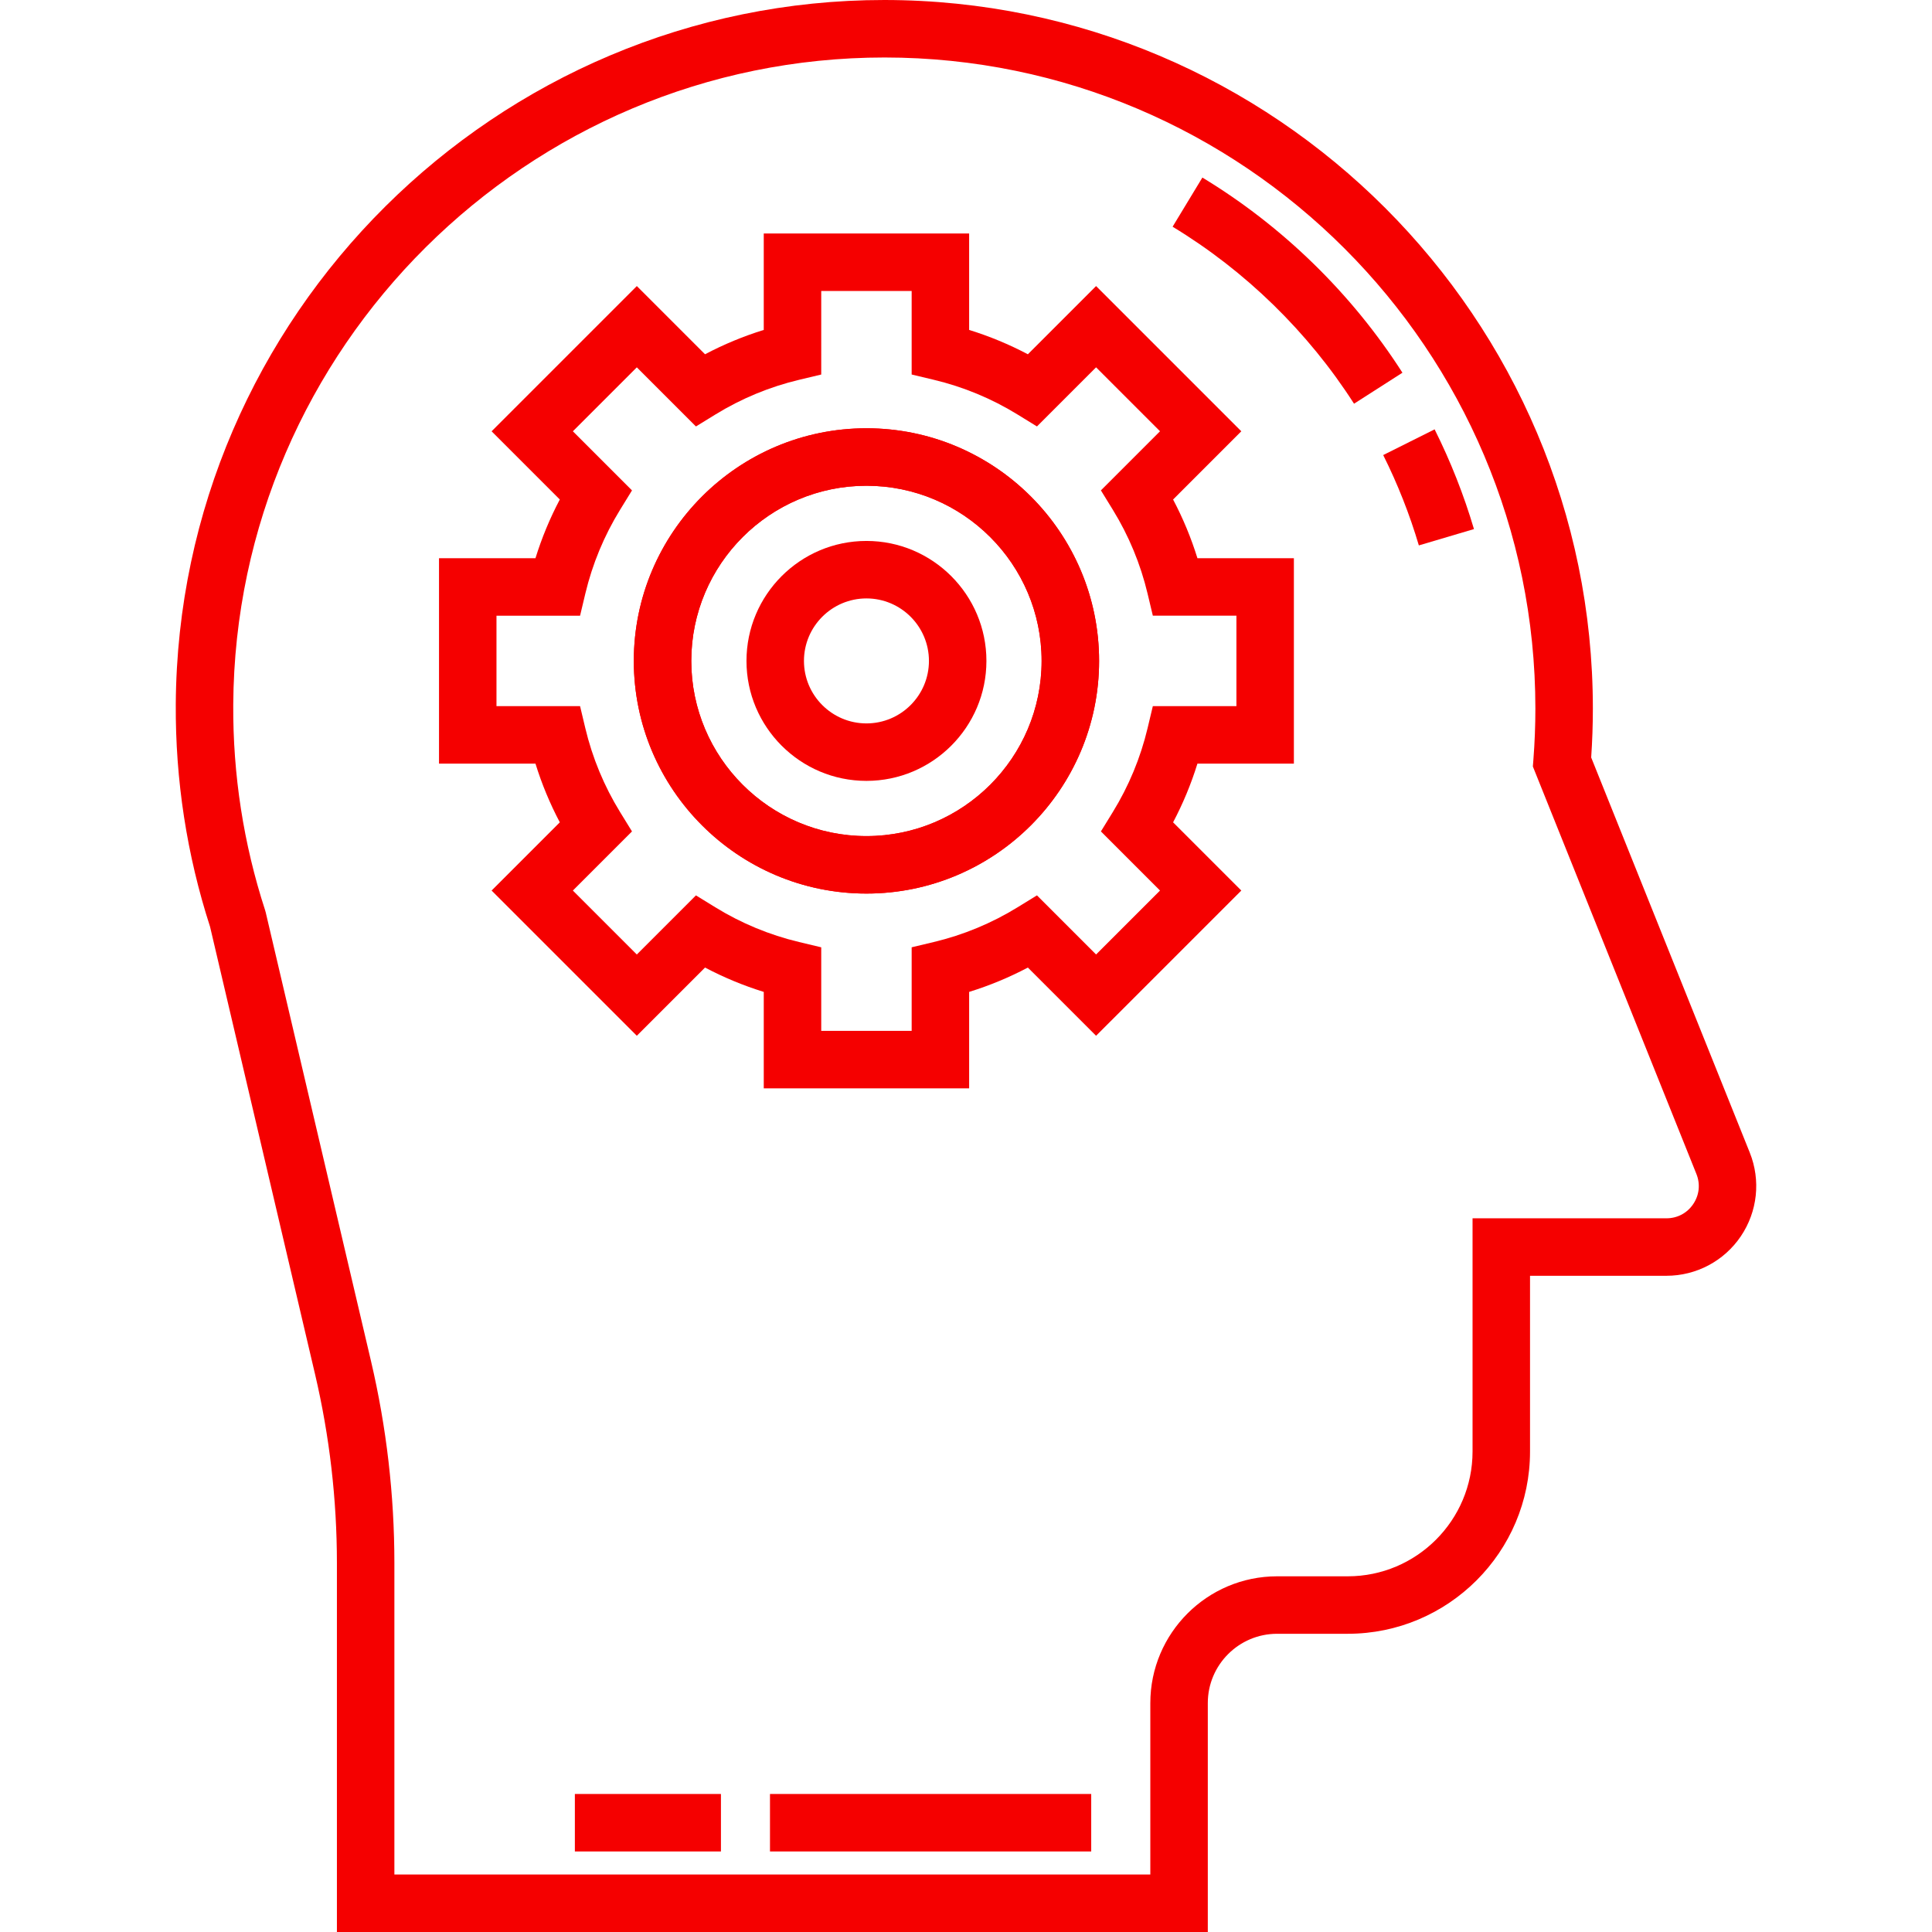 <?xml version="1.0" encoding="iso-8859-1"?>
<!-- Generator: Adobe Illustrator 19.0.0, SVG Export Plug-In . SVG Version: 6.00 Build 0)  -->
<svg xmlns="http://www.w3.org/2000/svg" xmlns:xlink="http://www.w3.org/1999/xlink" version="1.1" id="Layer_1" x="0px" y="0px" viewBox="0 0 512 512" style="enable-background:new 0 0 512 512;" xml:space="preserve" width="512px" height="512px">
<g>
	<g>
		<path d="M463.706,305.445l-42.025-104.707c0.295-4.323,0.445-8.676,0.445-12.966C422.126,84.285,337.933,0.051,234.353,0    C131.452,0,47.218,83.705,46.582,186.593c-0.124,20.131,2.933,39.983,9.087,59.008l27.819,118.566    c3.847,16.392,5.796,33.239,5.796,50.073V512h230.796v-60.668c0-10.125,8.238-18.363,18.363-18.363h18.727    c26.633,0,48.302-21.668,48.302-48.302v-46.572h36.157c7.909,0,15.276-3.912,19.706-10.463    C465.766,321.08,466.652,312.786,463.706,305.445z M448.717,319.102c-1.617,2.39-4.2,3.762-7.087,3.762h-51.389v61.804    c0,18.235-14.834,33.07-33.07,33.07h-18.727c-18.525,0-33.596,15.071-33.596,33.596v45.434H104.517h-0.001v-82.525    c0-18.004-2.086-36.021-6.199-53.551L70.425,241.815l-0.173-0.616c-5.714-17.565-8.555-35.905-8.439-54.51    c0.584-94.54,77.984-171.454,172.624-171.454c95.092,0.047,172.455,77.448,172.455,172.541c0,4.491-0.178,9.059-0.529,13.578    l-0.138,1.775l43.344,107.993C450.645,313.801,450.334,316.71,448.717,319.102z" fill="#f50000"/>
	</g>
</g>
<g>
	<g>
		<g>
			<path d="M342.893,202.364v-54.428h-25.56c-1.665-5.376-3.822-10.58-6.451-15.562l18.077-18.078l-38.487-38.486l-18.077,18.077     c-4.982-2.628-10.186-4.786-15.563-6.451v-25.56h-54.428v25.559c-5.376,1.665-10.58,3.823-15.562,6.451l-18.077-18.077     l-38.487,38.486l18.077,18.078c-2.629,4.982-4.786,10.186-6.451,15.562h-25.56v54.428h25.56     c1.665,5.376,3.822,10.58,6.451,15.562l-18.077,18.078l38.487,38.486l18.077-18.077c4.983,2.628,10.187,4.786,15.563,6.451v25.56     h54.428h0v-25.559c5.375-1.665,10.579-3.823,15.562-6.451l18.077,18.077l38.487-38.486l-18.077-18.078     c2.629-4.982,4.786-10.186,6.451-15.562H342.893z M307.418,236.002l-16.946,16.946l-15.667-15.667l-5.122,3.151     c-6.897,4.243-14.377,7.343-22.233,9.216l-5.85,1.395v22.149h-23.964h-0.001v-22.145l-5.85-1.395     c-7.856-1.873-15.336-4.973-22.233-9.216l-5.122-3.151l-15.667,15.667l-16.946-16.946l15.667-15.667l-3.152-5.123     c-4.243-6.895-7.342-14.376-9.216-22.233l-1.394-5.85h-22.15v-23.964h22.15l1.394-5.85c1.874-7.858,4.974-15.338,9.216-22.233     l3.152-5.123l-15.667-15.667l16.946-16.946l15.667,15.667l5.123-3.152c6.894-4.242,14.374-7.341,22.232-9.215l5.85-1.395V77.107     h23.964V99.25l5.85,1.395c7.859,1.874,15.338,4.973,22.232,9.215l5.123,3.152l15.667-15.667l16.946,16.946l-15.666,15.667     l3.151,5.123c4.243,6.895,7.342,14.376,9.216,22.233l1.394,5.85h22.151v23.964h-22.15l-1.394,5.85     c-1.874,7.858-4.974,15.338-9.216,22.233l-3.151,5.123L307.418,236.002z" fill="#f50000"/>
			<path d="M229.618,113.495c-33.996,0-61.653,27.657-61.653,61.654s27.657,61.654,61.653,61.654     c33.996,0,61.654-27.657,61.654-61.654S263.613,113.495,229.618,113.495z M229.618,221.571c-25.597,0-46.42-20.825-46.42-46.421     s20.824-46.421,46.42-46.421c25.597,0,46.421,20.825,46.421,46.421S255.214,221.571,229.618,221.571z" fill="#f50000"/>
		</g>
	</g>
</g>
<g>
	<g>
		<g>
			<path d="M229.618,113.495c-33.996,0-61.653,27.657-61.653,61.654s27.657,61.654,61.653,61.654     c33.996,0,61.654-27.657,61.654-61.654S263.613,113.495,229.618,113.495z M229.618,221.571c-25.597,0-46.42-20.825-46.42-46.421     s20.824-46.421,46.42-46.421c25.597,0,46.421,20.825,46.421,46.421S255.214,221.571,229.618,221.571z" fill="#f50000"/>
			<path d="M229.618,143.354c-17.53,0-31.793,14.263-31.793,31.794s14.263,31.794,31.793,31.794     c17.531,0,31.794-14.263,31.794-31.794S247.149,143.354,229.618,143.354z M229.618,191.711c-9.131,0-16.561-7.429-16.561-16.562     c0-9.132,7.429-16.562,16.561-16.562c9.131,0,16.562,7.429,16.562,16.562C246.179,184.282,238.75,191.711,229.618,191.711z" fill="#f50000"/>
		</g>
	</g>
</g>
<g>
	<g>
		<rect x="204.054" y="475.424" width="85.129" height="15.232" fill="#f50000"/>
	</g>
</g>
<g>
	<g>
		<rect x="152.345" y="475.424" width="38.711" height="15.232" fill="#f50000"/>
	</g>
</g>
<g>
	<g>
		<path d="M380.188,113.783l-13.625,6.811c3.836,7.673,7.013,15.729,9.446,23.944l14.606-4.326    C387.929,131.145,384.421,122.252,380.188,113.783z" fill="#f50000"/>
	</g>
</g>
<g>
	<g>
		<path d="M318.644,47.054l-7.892,13.027c19.287,11.685,35.914,27.906,48.082,46.906l12.828-8.214    C358.244,77.822,339.911,59.939,318.644,47.054z" fill="#f50000"/>
	</g>
</g>
<g>
</g>
<g>
</g>
<g>
</g>
<g>
</g>
<g>
</g>
<g>
</g>
<g>
</g>
<g>
</g>
<g>
</g>
<g>
</g>
<g>
</g>
<g>
</g>
<g>
</g>
<g>
</g>
<g>
</g>
</svg>
